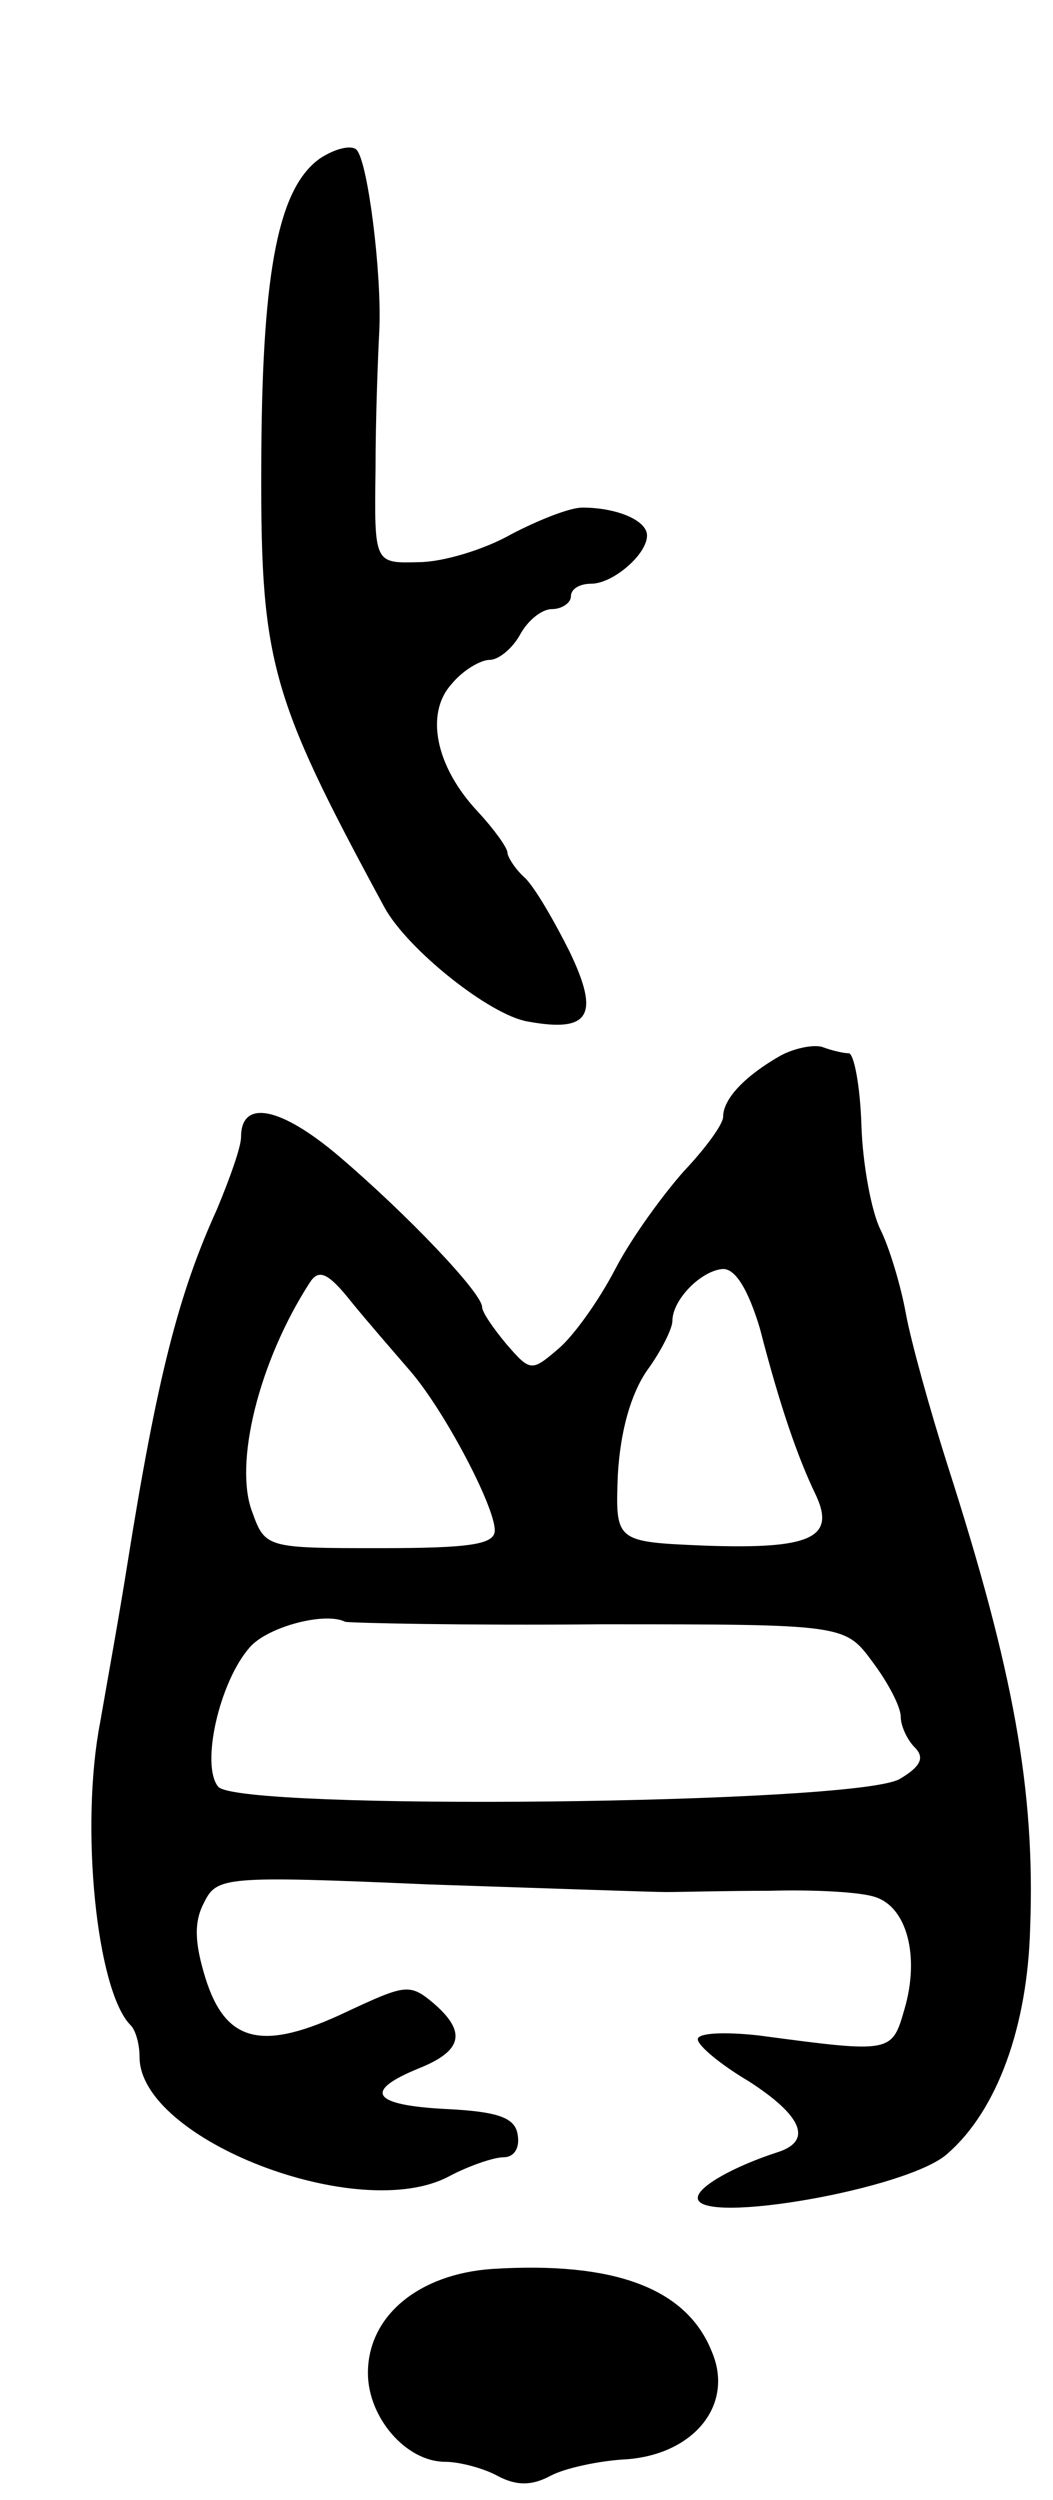 <svg version="1.0" xmlns="http://www.w3.org/2000/svg"
 width="83pt" height="197pt" viewBox="0 0 83 197"
 preserveAspectRatio="xMidYMid meet">
<g transform="translate(0,197) scale(0.1,-0.1)"
fill="#000000" stroke="none">
<path d="M252 1845 c-32 -23 -45 -86 -46 -230 -1 -166 5 -190 97 -360 18 -33
83 -85 113 -90 49 -9 57 5 33 55 -12 24 -27 50 -35 58 -8 7 -14 17 -14 20 0 4
-11 19 -23 32 -34 36 -42 78 -21 101 9 11 23 19 30 19 7 0 18 9 24 20 6 11 17
20 25 20 8 0 15 5 15 10 0 6 7 10 16 10 17 0 44 23 44 38 0 12 -24 22 -51 22
-10 0 -35 -10 -56 -21 -21 -12 -54 -22 -73 -22 -35 -1 -35 -1 -34 73 0 41 2
91 3 110 2 44 -9 133 -18 142 -4 4 -17 1 -29 -7z"/>
<path d="M615 1138 c-28 -16 -45 -34 -45 -48 0 -6 -14 -25 -31 -43 -16 -18
-41 -52 -54 -77 -13 -25 -33 -53 -45 -63 -21 -18 -22 -18 -41 4 -10 12 -19 25
-19 29 0 11 -59 73 -113 119 -46 39 -77 45 -77 15 0 -8 -9 -33 -19 -57 -30
-66 -47 -131 -71 -282 -6 -38 -16 -93 -21 -122 -16 -82 -3 -212 24 -239 4 -4
7 -15 7 -25 0 -65 173 -132 244 -94 15 8 35 15 43 15 8 0 13 7 11 18 -2 13
-15 18 -56 20 -59 3 -66 14 -22 32 35 14 38 29 11 52 -18 15 -22 14 -67 -7
-67 -32 -96 -25 -112 26 -9 29 -9 45 -1 60 10 20 16 21 177 14 92 -3 176 -6
187 -6 11 0 48 1 82 1 35 1 72 -1 83 -5 25 -8 35 -47 23 -88 -10 -35 -10 -35
-115 -21 -27 3 -48 2 -48 -3 0 -5 18 -20 40 -33 42 -27 51 -47 23 -56 -34 -11
-63 -27 -63 -36 0 -22 167 7 197 35 39 34 63 100 65 178 4 108 -13 202 -65
364 -14 44 -29 98 -33 120 -4 22 -13 52 -20 66 -7 14 -14 51 -15 82 -1 32 -6
57 -10 57 -4 0 -13 2 -21 5 -7 2 -22 -1 -33 -7z m-292 -248 c27 -31 67 -107
67 -126 0 -11 -19 -14 -90 -14 -89 0 -91 0 -101 28 -15 38 5 119 45 181 7 11
14 9 33 -15 13 -16 34 -40 46 -54z m276 33 c16 -62 30 -102 44 -131 16 -34 -4
-43 -88 -40 -70 3 -70 3 -68 56 2 34 10 63 23 82 11 15 20 33 20 39 0 17 23
40 40 41 10 0 20 -17 29 -47z m-126 -233 c193 0 193 0 215 -30 12 -16 22 -35
22 -43 0 -7 5 -18 11 -24 8 -8 5 -15 -12 -25 -36 -20 -521 -25 -537 -6 -14 17
1 83 25 110 14 16 59 28 75 20 4 -1 94 -3 201 -2z"/>
<path d="M388 182 c-58 -4 -98 -37 -98 -82 0 -35 30 -70 61 -70 11 0 30 -5 41
-11 15 -8 27 -8 42 0 11 6 39 12 60 13 53 4 85 43 67 85 -20 50 -77 71 -173
65z"/>
</g>
</svg>
